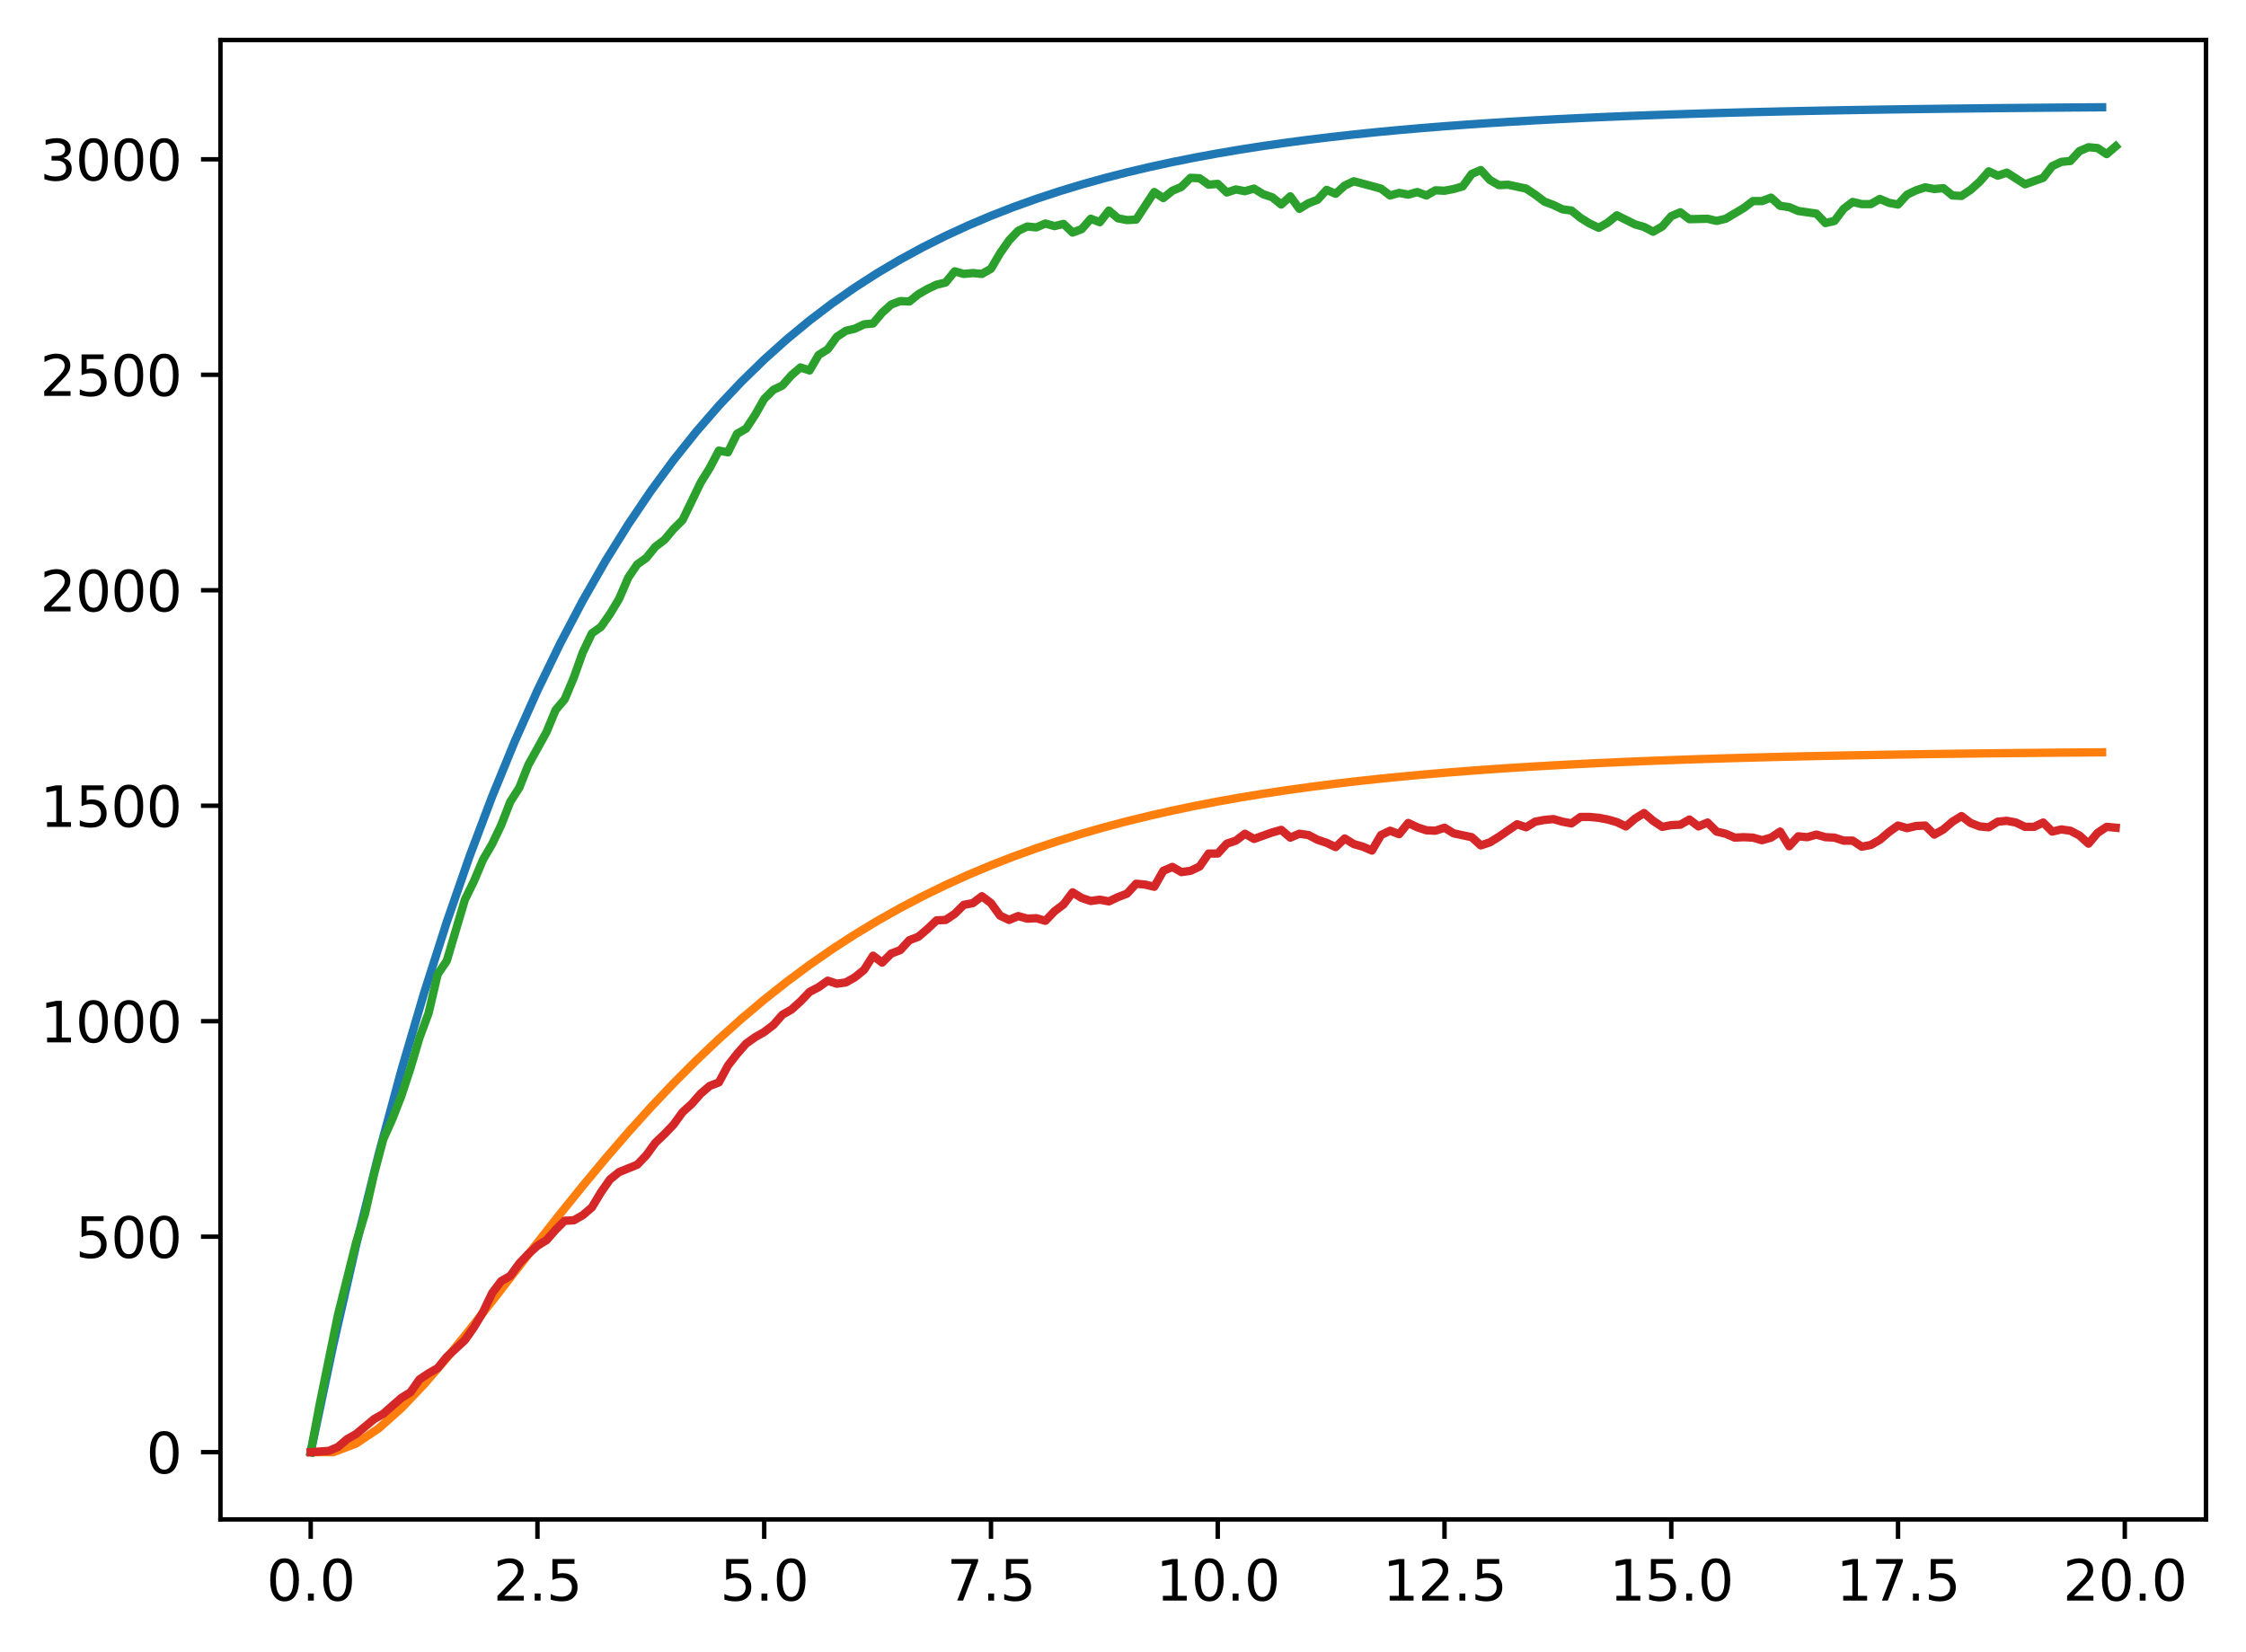 <?xml version="1.0" encoding="utf-8" standalone="no"?>
<!DOCTYPE svg PUBLIC "-//W3C//DTD SVG 1.1//EN"
  "http://www.w3.org/Graphics/SVG/1.1/DTD/svg11.dtd">
<svg xmlns:xlink="http://www.w3.org/1999/xlink" width="403.97pt" height="297.19pt" viewBox="0 0 403.97 297.19" xmlns="http://www.w3.org/2000/svg" version="1.1">
 <defs>
  <style type="text/css">*{stroke-linejoin: round; stroke-linecap: butt}</style>
 </defs>
 <g id="figure_1">
  <g id="patch_1">
   <path d="M 0 297.19 
L 403.97 297.19 
L 403.97 0 
L 0 0 
z
" style="fill: #ffffff"/>
  </g>
  <g id="axes_1">
   <g id="patch_2">
    <path d="M 39.65 273.312 
L 396.77 273.312 
L 396.77 7.2 
L 39.65 7.2 
z
" style="fill: #ffffff"/>
   </g>
   <g id="matplotlib.axis_1">
    <g id="xtick_1">
     <g id="line2d_1">
      <defs>
       <path id="m9a9d6c19e7" d="M 0 0 
L 0 3.5 
" style="stroke: #000000; stroke-width: 0.8"/>
      </defs>
      <g>
       <use xlink:href="#m9a9d6c19e7" x="55.883" y="273.312" style="stroke: #000000; stroke-width: 0.8"/>
      </g>
     </g>
     <g id="text_1">
      <!-- 0.0 -->
      <g transform="translate(47.931 287.91) scale(0.1 -0.1)">
       <defs>
        <path id="DejaVuSans-30" d="M 2034 4250 
Q 1547 4250 1301 3770 
Q 1056 3291 1056 2328 
Q 1056 1369 1301 889 
Q 1547 409 2034 409 
Q 2525 409 2770 889 
Q 3016 1369 3016 2328 
Q 3016 3291 2770 3770 
Q 2525 4250 2034 4250 
z
M 2034 4750 
Q 2819 4750 3233 4129 
Q 3647 3509 3647 2328 
Q 3647 1150 3233 529 
Q 2819 -91 2034 -91 
Q 1250 -91 836 529 
Q 422 1150 422 2328 
Q 422 3509 836 4129 
Q 1250 4750 2034 4750 
z
" transform="scale(0.016)"/>
        <path id="DejaVuSans-2e" d="M 684 794 
L 1344 794 
L 1344 0 
L 684 0 
L 684 794 
z
" transform="scale(0.016)"/>
       </defs>
       <use xlink:href="#DejaVuSans-30"/>
       <use xlink:href="#DejaVuSans-2e" x="63.623"/>
       <use xlink:href="#DejaVuSans-30" x="95.41"/>
      </g>
     </g>
    </g>
    <g id="xtick_2">
     <g id="line2d_2">
      <g>
       <use xlink:href="#m9a9d6c19e7" x="96.668" y="273.312" style="stroke: #000000; stroke-width: 0.8"/>
      </g>
     </g>
     <g id="text_2">
      <!-- 2.5 -->
      <g transform="translate(88.717 287.91) scale(0.1 -0.1)">
       <defs>
        <path id="DejaVuSans-32" d="M 1228 531 
L 3431 531 
L 3431 0 
L 469 0 
L 469 531 
Q 828 903 1448 1529 
Q 2069 2156 2228 2338 
Q 2531 2678 2651 2914 
Q 2772 3150 2772 3378 
Q 2772 3750 2511 3984 
Q 2250 4219 1831 4219 
Q 1534 4219 1204 4116 
Q 875 4013 500 3803 
L 500 4441 
Q 881 4594 1212 4672 
Q 1544 4750 1819 4750 
Q 2544 4750 2975 4387 
Q 3406 4025 3406 3419 
Q 3406 3131 3298 2873 
Q 3191 2616 2906 2266 
Q 2828 2175 2409 1742 
Q 1991 1309 1228 531 
z
" transform="scale(0.016)"/>
        <path id="DejaVuSans-35" d="M 691 4666 
L 3169 4666 
L 3169 4134 
L 1269 4134 
L 1269 2991 
Q 1406 3038 1543 3061 
Q 1681 3084 1819 3084 
Q 2600 3084 3056 2656 
Q 3513 2228 3513 1497 
Q 3513 744 3044 326 
Q 2575 -91 1722 -91 
Q 1428 -91 1123 -41 
Q 819 9 494 109 
L 494 744 
Q 775 591 1075 516 
Q 1375 441 1709 441 
Q 2250 441 2565 725 
Q 2881 1009 2881 1497 
Q 2881 1984 2565 2268 
Q 2250 2553 1709 2553 
Q 1456 2553 1204 2497 
Q 953 2441 691 2322 
L 691 4666 
z
" transform="scale(0.016)"/>
       </defs>
       <use xlink:href="#DejaVuSans-32"/>
       <use xlink:href="#DejaVuSans-2e" x="63.623"/>
       <use xlink:href="#DejaVuSans-35" x="95.41"/>
      </g>
     </g>
    </g>
    <g id="xtick_3">
     <g id="line2d_3">
      <g>
       <use xlink:href="#m9a9d6c19e7" x="137.454" y="273.312" style="stroke: #000000; stroke-width: 0.8"/>
      </g>
     </g>
     <g id="text_3">
      <!-- 5.0 -->
      <g transform="translate(129.503 287.91) scale(0.1 -0.1)">
       <use xlink:href="#DejaVuSans-35"/>
       <use xlink:href="#DejaVuSans-2e" x="63.623"/>
       <use xlink:href="#DejaVuSans-30" x="95.41"/>
      </g>
     </g>
    </g>
    <g id="xtick_4">
     <g id="line2d_4">
      <g>
       <use xlink:href="#m9a9d6c19e7" x="178.24" y="273.312" style="stroke: #000000; stroke-width: 0.8"/>
      </g>
     </g>
     <g id="text_4">
      <!-- 7.5 -->
      <g transform="translate(170.288 287.91) scale(0.1 -0.1)">
       <defs>
        <path id="DejaVuSans-37" d="M 525 4666 
L 3525 4666 
L 3525 4397 
L 1831 0 
L 1172 0 
L 2766 4134 
L 525 4134 
L 525 4666 
z
" transform="scale(0.016)"/>
       </defs>
       <use xlink:href="#DejaVuSans-37"/>
       <use xlink:href="#DejaVuSans-2e" x="63.623"/>
       <use xlink:href="#DejaVuSans-35" x="95.41"/>
      </g>
     </g>
    </g>
    <g id="xtick_5">
     <g id="line2d_5">
      <g>
       <use xlink:href="#m9a9d6c19e7" x="219.026" y="273.312" style="stroke: #000000; stroke-width: 0.8"/>
      </g>
     </g>
     <g id="text_5">
      <!-- 10.0 -->
      <g transform="translate(207.893 287.91) scale(0.1 -0.1)">
       <defs>
        <path id="DejaVuSans-31" d="M 794 531 
L 1825 531 
L 1825 4091 
L 703 3866 
L 703 4441 
L 1819 4666 
L 2450 4666 
L 2450 531 
L 3481 531 
L 3481 0 
L 794 0 
L 794 531 
z
" transform="scale(0.016)"/>
       </defs>
       <use xlink:href="#DejaVuSans-31"/>
       <use xlink:href="#DejaVuSans-30" x="63.623"/>
       <use xlink:href="#DejaVuSans-2e" x="127.246"/>
       <use xlink:href="#DejaVuSans-30" x="159.033"/>
      </g>
     </g>
    </g>
    <g id="xtick_6">
     <g id="line2d_6">
      <g>
       <use xlink:href="#m9a9d6c19e7" x="259.811" y="273.312" style="stroke: #000000; stroke-width: 0.8"/>
      </g>
     </g>
     <g id="text_6">
      <!-- 12.5 -->
      <g transform="translate(248.679 287.91) scale(0.1 -0.1)">
       <use xlink:href="#DejaVuSans-31"/>
       <use xlink:href="#DejaVuSans-32" x="63.623"/>
       <use xlink:href="#DejaVuSans-2e" x="127.246"/>
       <use xlink:href="#DejaVuSans-35" x="159.033"/>
      </g>
     </g>
    </g>
    <g id="xtick_7">
     <g id="line2d_7">
      <g>
       <use xlink:href="#m9a9d6c19e7" x="300.597" y="273.312" style="stroke: #000000; stroke-width: 0.8"/>
      </g>
     </g>
     <g id="text_7">
      <!-- 15.0 -->
      <g transform="translate(289.464 287.91) scale(0.1 -0.1)">
       <use xlink:href="#DejaVuSans-31"/>
       <use xlink:href="#DejaVuSans-35" x="63.623"/>
       <use xlink:href="#DejaVuSans-2e" x="127.246"/>
       <use xlink:href="#DejaVuSans-30" x="159.033"/>
      </g>
     </g>
    </g>
    <g id="xtick_8">
     <g id="line2d_8">
      <g>
       <use xlink:href="#m9a9d6c19e7" x="341.383" y="273.312" style="stroke: #000000; stroke-width: 0.8"/>
      </g>
     </g>
     <g id="text_8">
      <!-- 17.5 -->
      <g transform="translate(330.25 287.91) scale(0.1 -0.1)">
       <use xlink:href="#DejaVuSans-31"/>
       <use xlink:href="#DejaVuSans-37" x="63.623"/>
       <use xlink:href="#DejaVuSans-2e" x="127.246"/>
       <use xlink:href="#DejaVuSans-35" x="159.033"/>
      </g>
     </g>
    </g>
    <g id="xtick_9">
     <g id="line2d_9">
      <g>
       <use xlink:href="#m9a9d6c19e7" x="382.169" y="273.312" style="stroke: #000000; stroke-width: 0.8"/>
      </g>
     </g>
     <g id="text_9">
      <!-- 20.0 -->
      <g transform="translate(371.036 287.91) scale(0.1 -0.1)">
       <use xlink:href="#DejaVuSans-32"/>
       <use xlink:href="#DejaVuSans-30" x="63.623"/>
       <use xlink:href="#DejaVuSans-2e" x="127.246"/>
       <use xlink:href="#DejaVuSans-30" x="159.033"/>
      </g>
     </g>
    </g>
   </g>
   <g id="matplotlib.axis_2">
    <g id="ytick_1">
     <g id="line2d_10">
      <defs>
       <path id="m2e1e31ede9" d="M 0 0 
L -3.5 0 
" style="stroke: #000000; stroke-width: 0.8"/>
      </defs>
      <g>
       <use xlink:href="#m2e1e31ede9" x="39.65" y="261.216" style="stroke: #000000; stroke-width: 0.8"/>
      </g>
     </g>
     <g id="text_10">
      <!-- 0 -->
      <g transform="translate(26.288 265.015) scale(0.1 -0.1)">
       <use xlink:href="#DejaVuSans-30"/>
      </g>
     </g>
    </g>
    <g id="ytick_2">
     <g id="line2d_11">
      <g>
       <use xlink:href="#m2e1e31ede9" x="39.65" y="222.455" style="stroke: #000000; stroke-width: 0.8"/>
      </g>
     </g>
     <g id="text_11">
      <!-- 500 -->
      <g transform="translate(13.562 226.255) scale(0.1 -0.1)">
       <use xlink:href="#DejaVuSans-35"/>
       <use xlink:href="#DejaVuSans-30" x="63.623"/>
       <use xlink:href="#DejaVuSans-30" x="127.246"/>
      </g>
     </g>
    </g>
    <g id="ytick_3">
     <g id="line2d_12">
      <g>
       <use xlink:href="#m2e1e31ede9" x="39.65" y="183.695" style="stroke: #000000; stroke-width: 0.8"/>
      </g>
     </g>
     <g id="text_12">
      <!-- 1000 -->
      <g transform="translate(7.2 187.494) scale(0.1 -0.1)">
       <use xlink:href="#DejaVuSans-31"/>
       <use xlink:href="#DejaVuSans-30" x="63.623"/>
       <use xlink:href="#DejaVuSans-30" x="127.246"/>
       <use xlink:href="#DejaVuSans-30" x="190.869"/>
      </g>
     </g>
    </g>
    <g id="ytick_4">
     <g id="line2d_13">
      <g>
       <use xlink:href="#m2e1e31ede9" x="39.65" y="144.934" style="stroke: #000000; stroke-width: 0.8"/>
      </g>
     </g>
     <g id="text_13">
      <!-- 1500 -->
      <g transform="translate(7.2 148.733) scale(0.1 -0.1)">
       <use xlink:href="#DejaVuSans-31"/>
       <use xlink:href="#DejaVuSans-35" x="63.623"/>
       <use xlink:href="#DejaVuSans-30" x="127.246"/>
       <use xlink:href="#DejaVuSans-30" x="190.869"/>
      </g>
     </g>
    </g>
    <g id="ytick_5">
     <g id="line2d_14">
      <g>
       <use xlink:href="#m2e1e31ede9" x="39.65" y="106.174" style="stroke: #000000; stroke-width: 0.8"/>
      </g>
     </g>
     <g id="text_14">
      <!-- 2000 -->
      <g transform="translate(7.2 109.973) scale(0.1 -0.1)">
       <use xlink:href="#DejaVuSans-32"/>
       <use xlink:href="#DejaVuSans-30" x="63.623"/>
       <use xlink:href="#DejaVuSans-30" x="127.246"/>
       <use xlink:href="#DejaVuSans-30" x="190.869"/>
      </g>
     </g>
    </g>
    <g id="ytick_6">
     <g id="line2d_15">
      <g>
       <use xlink:href="#m2e1e31ede9" x="39.65" y="67.413" style="stroke: #000000; stroke-width: 0.8"/>
      </g>
     </g>
     <g id="text_15">
      <!-- 2500 -->
      <g transform="translate(7.2 71.212) scale(0.1 -0.1)">
       <use xlink:href="#DejaVuSans-32"/>
       <use xlink:href="#DejaVuSans-35" x="63.623"/>
       <use xlink:href="#DejaVuSans-30" x="127.246"/>
       <use xlink:href="#DejaVuSans-30" x="190.869"/>
      </g>
     </g>
    </g>
    <g id="ytick_7">
     <g id="line2d_16">
      <g>
       <use xlink:href="#m2e1e31ede9" x="39.65" y="28.652" style="stroke: #000000; stroke-width: 0.8"/>
      </g>
     </g>
     <g id="text_16">
      <!-- 3000 -->
      <g transform="translate(7.2 32.452) scale(0.1 -0.1)">
       <defs>
        <path id="DejaVuSans-33" d="M 2597 2516 
Q 3050 2419 3304 2112 
Q 3559 1806 3559 1356 
Q 3559 666 3084 287 
Q 2609 -91 1734 -91 
Q 1441 -91 1130 -33 
Q 819 25 488 141 
L 488 750 
Q 750 597 1062 519 
Q 1375 441 1716 441 
Q 2309 441 2620 675 
Q 2931 909 2931 1356 
Q 2931 1769 2642 2001 
Q 2353 2234 1838 2234 
L 1294 2234 
L 1294 2753 
L 1863 2753 
Q 2328 2753 2575 2939 
Q 2822 3125 2822 3475 
Q 2822 3834 2567 4026 
Q 2313 4219 1838 4219 
Q 1578 4219 1281 4162 
Q 984 4106 628 3988 
L 628 4550 
Q 988 4650 1302 4700 
Q 1616 4750 1894 4750 
Q 2613 4750 3031 4423 
Q 3450 4097 3450 3541 
Q 3450 3153 3228 2886 
Q 3006 2619 2597 2516 
z
" transform="scale(0.016)"/>
       </defs>
       <use xlink:href="#DejaVuSans-33"/>
       <use xlink:href="#DejaVuSans-30" x="63.623"/>
       <use xlink:href="#DejaVuSans-30" x="127.246"/>
       <use xlink:href="#DejaVuSans-30" x="190.869"/>
      </g>
     </g>
    </g>
   </g>
   <g id="line2d_17">
    <path d="M 55.883 261.216 
L 59.961 241.836 
L 64.04 224.006 
L 68.118 207.602 
L 72.197 192.511 
L 76.276 178.627 
L 80.354 165.854 
L 84.433 154.103 
L 88.511 143.291 
L 92.59 133.345 
L 96.668 124.194 
L 100.747 115.776 
L 104.826 108.031 
L 108.904 100.905 
L 112.983 94.35 
L 117.061 88.319 
L 121.14 82.77 
L 125.218 77.666 
L 129.297 72.969 
L 133.376 68.649 
L 137.454 64.674 
L 141.533 61.017 
L 145.611 57.653 
L 149.69 54.557 
L 153.769 51.71 
L 157.847 49.09 
L 161.926 46.68 
L 166.004 44.462 
L 170.083 42.422 
L 174.161 40.545 
L 178.24 38.819 
L 182.319 37.23 
L 186.397 35.769 
L 190.476 34.424 
L 194.554 33.187 
L 198.633 32.049 
L 202.711 31.002 
L 206.79 30.039 
L 210.869 29.153 
L 214.947 28.338 
L 219.026 27.588 
L 223.104 26.898 
L 227.183 26.263 
L 231.261 25.679 
L 235.34 25.141 
L 239.419 24.647 
L 243.497 24.192 
L 247.576 23.774 
L 251.654 23.389 
L 255.733 23.035 
L 259.811 22.709 
L 263.89 22.409 
L 267.969 22.133 
L 272.047 21.88 
L 276.126 21.646 
L 280.204 21.432 
L 284.283 21.234 
L 288.361 21.052 
L 292.44 20.885 
L 296.519 20.731 
L 300.597 20.59 
L 304.676 20.46 
L 308.754 20.34 
L 312.833 20.23 
L 316.912 20.128 
L 320.99 20.035 
L 325.069 19.949 
L 329.147 19.87 
L 333.226 19.797 
L 337.304 19.731 
L 341.383 19.669 
L 345.462 19.613 
L 349.54 19.561 
L 353.619 19.513 
L 357.697 19.469 
L 361.776 19.428 
L 365.854 19.391 
L 369.933 19.357 
L 374.012 19.325 
L 378.09 19.296 
" clip-path="url(#p25dee85e4a)" style="fill: none; stroke: #1f77b4; stroke-width: 1.5; stroke-linecap: square"/>
   </g>
   <g id="line2d_18">
    <path d="M 55.883 261.216 
L 59.961 261.216 
L 64.04 259.666 
L 68.118 256.927 
L 72.197 253.296 
L 76.276 249.015 
L 80.354 244.281 
L 84.433 239.252 
L 88.511 234.054 
L 92.59 228.789 
L 96.668 223.537 
L 100.747 218.359 
L 104.826 213.303 
L 108.904 208.402 
L 112.983 203.684 
L 117.061 199.166 
L 121.14 194.859 
L 125.218 190.769 
L 129.297 186.899 
L 133.376 183.247 
L 137.454 179.81 
L 141.533 176.582 
L 145.611 173.558 
L 149.69 170.728 
L 153.769 168.085 
L 157.847 165.62 
L 161.926 163.324 
L 166.004 161.188 
L 170.083 159.202 
L 174.161 157.357 
L 178.24 155.646 
L 182.319 154.059 
L 186.397 152.589 
L 190.476 151.227 
L 194.554 149.967 
L 198.633 148.802 
L 202.711 147.724 
L 206.79 146.728 
L 210.869 145.808 
L 214.947 144.958 
L 219.026 144.173 
L 223.104 143.449 
L 227.183 142.781 
L 231.261 142.164 
L 235.34 141.596 
L 239.419 141.072 
L 243.497 140.588 
L 247.576 140.143 
L 251.654 139.732 
L 255.733 139.354 
L 259.811 139.005 
L 263.89 138.684 
L 267.969 138.388 
L 272.047 138.115 
L 276.126 137.865 
L 280.204 137.633 
L 284.283 137.421 
L 288.361 137.225 
L 292.44 137.044 
L 296.519 136.878 
L 300.597 136.725 
L 304.676 136.584 
L 308.754 136.455 
L 312.833 136.336 
L 316.912 136.226 
L 320.99 136.125 
L 325.069 136.032 
L 329.147 135.946 
L 333.226 135.867 
L 337.304 135.795 
L 341.383 135.728 
L 345.462 135.667 
L 349.54 135.61 
L 353.619 135.558 
L 357.697 135.511 
L 361.776 135.467 
L 365.854 135.426 
L 369.933 135.389 
L 374.012 135.355 
L 378.09 135.323 
" clip-path="url(#p25dee85e4a)" style="fill: none; stroke: #ff7f0e; stroke-width: 1.5; stroke-linecap: square"/>
   </g>
   <g id="line2d_19">
    <path d="M 55.883 261.216 
L 57.514 252.534 
L 60.777 236.564 
L 64.04 223.541 
L 65.671 218.269 
L 67.303 211.06 
L 68.934 204.936 
L 70.566 201.292 
L 72.197 197.106 
L 73.828 192.145 
L 75.46 186.641 
L 77.091 182.222 
L 78.723 175.245 
L 80.354 172.842 
L 83.617 161.834 
L 85.248 158.5 
L 86.88 154.624 
L 88.511 151.834 
L 90.143 148.423 
L 91.774 144.236 
L 93.406 141.678 
L 95.037 137.57 
L 98.3 131.678 
L 99.931 127.724 
L 101.563 125.786 
L 103.194 121.91 
L 104.826 117.337 
L 106.457 113.926 
L 108.088 112.763 
L 109.72 110.437 
L 111.351 107.724 
L 112.983 103.925 
L 114.614 101.522 
L 116.246 100.359 
L 117.877 98.344 
L 119.508 97.104 
L 121.14 95.166 
L 122.771 93.538 
L 126.034 86.793 
L 127.666 84.158 
L 129.297 81.057 
L 130.929 81.367 
L 132.56 78.033 
L 134.191 77.103 
L 135.823 74.622 
L 137.454 71.754 
L 139.086 70.126 
L 140.717 69.351 
L 142.349 67.49 
L 143.98 66.095 
L 145.611 66.638 
L 147.243 63.847 
L 148.874 62.839 
L 150.506 60.591 
L 152.137 59.506 
L 153.769 59.118 
L 155.4 58.343 
L 157.031 58.188 
L 158.663 56.25 
L 160.294 54.777 
L 161.926 54.157 
L 163.557 54.234 
L 165.189 52.916 
L 166.82 51.986 
L 168.451 51.211 
L 170.083 50.823 
L 171.714 48.808 
L 173.346 49.273 
L 174.977 49.118 
L 176.609 49.273 
L 178.24 48.343 
L 179.871 45.552 
L 181.503 43.226 
L 183.134 41.521 
L 184.766 40.746 
L 186.397 40.901 
L 188.029 40.203 
L 189.66 40.668 
L 191.291 40.281 
L 192.923 41.831 
L 194.554 41.211 
L 196.186 39.35 
L 197.817 39.97 
L 199.449 37.877 
L 201.08 39.273 
L 202.711 39.583 
L 204.343 39.505 
L 207.606 34.544 
L 209.237 35.629 
L 210.869 34.311 
L 212.5 33.614 
L 214.131 31.986 
L 215.763 32.063 
L 217.394 33.226 
L 219.026 33.071 
L 220.657 34.621 
L 222.289 34.079 
L 223.92 34.389 
L 225.551 33.924 
L 227.183 34.932 
L 228.814 35.474 
L 230.446 36.792 
L 232.077 35.319 
L 233.709 37.567 
L 235.34 36.559 
L 236.971 35.939 
L 238.603 34.156 
L 240.234 34.854 
L 241.866 33.381 
L 243.497 32.606 
L 248.391 33.924 
L 250.023 35.164 
L 251.654 34.699 
L 253.286 35.009 
L 254.917 34.544 
L 256.549 35.164 
L 258.18 34.234 
L 259.811 34.311 
L 261.443 34.001 
L 263.074 33.536 
L 264.706 31.288 
L 266.337 30.59 
L 267.969 32.373 
L 269.6 33.304 
L 271.231 33.226 
L 274.494 33.924 
L 276.126 35.009 
L 277.757 36.249 
L 279.389 36.87 
L 281.02 37.645 
L 282.651 37.877 
L 284.283 39.195 
L 285.914 40.203 
L 287.546 40.978 
L 289.177 40.048 
L 290.809 38.73 
L 294.071 40.358 
L 295.703 40.823 
L 297.334 41.676 
L 298.966 40.746 
L 300.597 38.885 
L 302.229 38.187 
L 303.86 39.428 
L 307.123 39.35 
L 308.754 39.738 
L 310.386 39.35 
L 313.649 37.412 
L 315.28 36.172 
L 316.912 36.172 
L 318.543 35.552 
L 320.174 37.025 
L 321.806 37.257 
L 323.437 37.955 
L 326.7 38.42 
L 328.332 40.125 
L 329.963 39.738 
L 331.594 37.567 
L 333.226 36.327 
L 334.857 36.715 
L 336.489 36.715 
L 338.12 35.784 
L 339.752 36.482 
L 341.383 36.792 
L 343.014 35.009 
L 344.646 34.234 
L 346.277 33.691 
L 347.909 34.001 
L 349.54 33.846 
L 351.172 35.164 
L 352.803 35.242 
L 354.434 34.156 
L 356.066 32.683 
L 357.697 30.823 
L 359.329 31.598 
L 360.96 31.055 
L 364.223 33.149 
L 367.486 31.986 
L 369.117 29.893 
L 370.749 29.117 
L 372.38 28.962 
L 374.012 27.179 
L 375.643 26.482 
L 377.274 26.637 
L 378.906 27.722 
L 380.537 26.327 
L 380.537 26.327 
" clip-path="url(#p25dee85e4a)" style="fill: none; stroke: #2ca02c; stroke-width: 1.5; stroke-linecap: square"/>
   </g>
   <g id="line2d_20">
    <path d="M 55.883 261.216 
L 59.146 260.983 
L 60.777 260.286 
L 62.408 258.89 
L 64.04 257.96 
L 67.303 255.247 
L 68.934 254.317 
L 72.197 251.448 
L 73.828 250.441 
L 75.46 248.115 
L 77.091 247.03 
L 78.723 246.099 
L 80.354 244.084 
L 83.617 241.06 
L 85.248 238.735 
L 86.88 236.022 
L 88.511 232.611 
L 90.143 230.44 
L 91.774 229.51 
L 93.406 227.262 
L 95.037 225.556 
L 96.668 224.083 
L 98.3 223.076 
L 99.931 221.215 
L 101.563 219.587 
L 103.194 219.51 
L 104.826 218.579 
L 106.457 217.184 
L 108.088 214.471 
L 109.72 212.145 
L 111.351 210.827 
L 114.614 209.509 
L 116.246 207.804 
L 117.877 205.556 
L 119.508 204.005 
L 121.14 202.3 
L 122.771 200.052 
L 124.403 198.579 
L 126.034 196.718 
L 127.666 195.323 
L 129.297 194.703 
L 130.929 191.679 
L 132.56 189.586 
L 134.191 187.726 
L 135.823 186.563 
L 137.454 185.633 
L 139.086 184.392 
L 140.717 182.532 
L 142.349 181.602 
L 143.98 180.129 
L 145.611 178.423 
L 147.243 177.571 
L 148.874 176.408 
L 150.506 176.95 
L 152.137 176.718 
L 153.769 175.788 
L 155.4 174.47 
L 157.031 171.912 
L 158.663 173.152 
L 160.294 171.524 
L 161.926 170.904 
L 163.557 169.121 
L 165.189 168.501 
L 166.82 167.105 
L 168.451 165.555 
L 170.083 165.477 
L 171.714 164.392 
L 173.346 162.764 
L 174.977 162.454 
L 176.609 161.214 
L 178.24 162.454 
L 179.871 164.702 
L 181.503 165.477 
L 183.134 164.78 
L 184.766 165.245 
L 186.397 165.167 
L 188.029 165.632 
L 189.66 163.927 
L 191.291 162.687 
L 192.923 160.516 
L 194.554 161.524 
L 196.186 162.066 
L 197.817 161.834 
L 199.449 162.144 
L 201.08 161.369 
L 202.711 160.748 
L 204.343 158.966 
L 205.974 159.121 
L 207.606 159.508 
L 209.237 156.64 
L 210.869 155.942 
L 212.5 156.872 
L 214.131 156.64 
L 215.763 155.865 
L 217.394 153.539 
L 219.026 153.539 
L 220.657 151.756 
L 222.289 151.213 
L 223.92 149.973 
L 225.551 150.903 
L 228.814 149.74 
L 230.446 149.275 
L 232.077 150.671 
L 233.709 149.973 
L 235.34 150.206 
L 236.971 151.058 
L 238.603 151.601 
L 240.234 152.376 
L 241.866 150.826 
L 243.497 151.834 
L 245.129 152.299 
L 246.76 152.996 
L 248.391 150.206 
L 250.023 149.43 
L 251.654 150.051 
L 253.286 148.035 
L 254.917 148.81 
L 256.549 149.353 
L 258.18 149.43 
L 259.811 148.888 
L 261.443 149.896 
L 264.706 150.593 
L 266.337 152.066 
L 267.969 151.523 
L 269.6 150.516 
L 272.863 148.268 
L 274.494 148.81 
L 276.126 147.802 
L 277.757 147.492 
L 279.389 147.337 
L 281.02 147.802 
L 282.651 148.113 
L 284.283 146.95 
L 285.914 146.95 
L 287.546 147.105 
L 289.177 147.415 
L 290.809 147.88 
L 292.44 148.655 
L 294.071 147.26 
L 295.703 146.252 
L 297.334 147.647 
L 298.966 148.733 
L 300.597 148.423 
L 302.229 148.345 
L 303.86 147.415 
L 305.491 148.655 
L 307.123 147.957 
L 308.754 149.585 
L 310.386 149.973 
L 312.017 150.671 
L 313.649 150.593 
L 315.28 150.671 
L 316.912 151.136 
L 318.543 150.671 
L 320.174 149.585 
L 321.806 152.221 
L 323.437 150.438 
L 325.069 150.593 
L 326.7 150.128 
L 328.332 150.593 
L 329.963 150.671 
L 331.594 151.213 
L 333.226 151.213 
L 334.857 152.299 
L 336.489 151.989 
L 338.12 151.058 
L 339.752 149.663 
L 341.383 148.5 
L 343.014 148.965 
L 344.646 148.578 
L 346.277 148.5 
L 347.909 150.128 
L 349.54 149.198 
L 351.172 147.802 
L 352.803 146.795 
L 354.434 148.035 
L 356.066 148.655 
L 357.697 148.81 
L 359.329 147.802 
L 360.96 147.647 
L 362.592 147.957 
L 364.223 148.733 
L 365.854 148.733 
L 367.486 147.957 
L 369.117 149.585 
L 370.749 149.198 
L 372.38 149.43 
L 374.012 150.283 
L 375.643 151.756 
L 377.274 149.818 
L 378.906 148.733 
L 380.537 148.888 
L 380.537 148.888 
" clip-path="url(#p25dee85e4a)" style="fill: none; stroke: #d62728; stroke-width: 1.5; stroke-linecap: square"/>
   </g>
   <g id="patch_3">
    <path d="M 39.65 273.312 
L 39.65 7.2 
" style="fill: none; stroke: #000000; stroke-width: 0.8; stroke-linejoin: miter; stroke-linecap: square"/>
   </g>
   <g id="patch_4">
    <path d="M 396.77 273.312 
L 396.77 7.2 
" style="fill: none; stroke: #000000; stroke-width: 0.8; stroke-linejoin: miter; stroke-linecap: square"/>
   </g>
   <g id="patch_5">
    <path d="M 39.65 273.312 
L 396.77 273.312 
" style="fill: none; stroke: #000000; stroke-width: 0.8; stroke-linejoin: miter; stroke-linecap: square"/>
   </g>
   <g id="patch_6">
    <path d="M 39.65 7.2 
L 396.77 7.2 
" style="fill: none; stroke: #000000; stroke-width: 0.8; stroke-linejoin: miter; stroke-linecap: square"/>
   </g>
  </g>
 </g>
 <defs>
  <clipPath id="p25dee85e4a">
   <rect x="39.65" y="7.2" width="357.12" height="266.112"/>
  </clipPath>
 </defs>
</svg>
